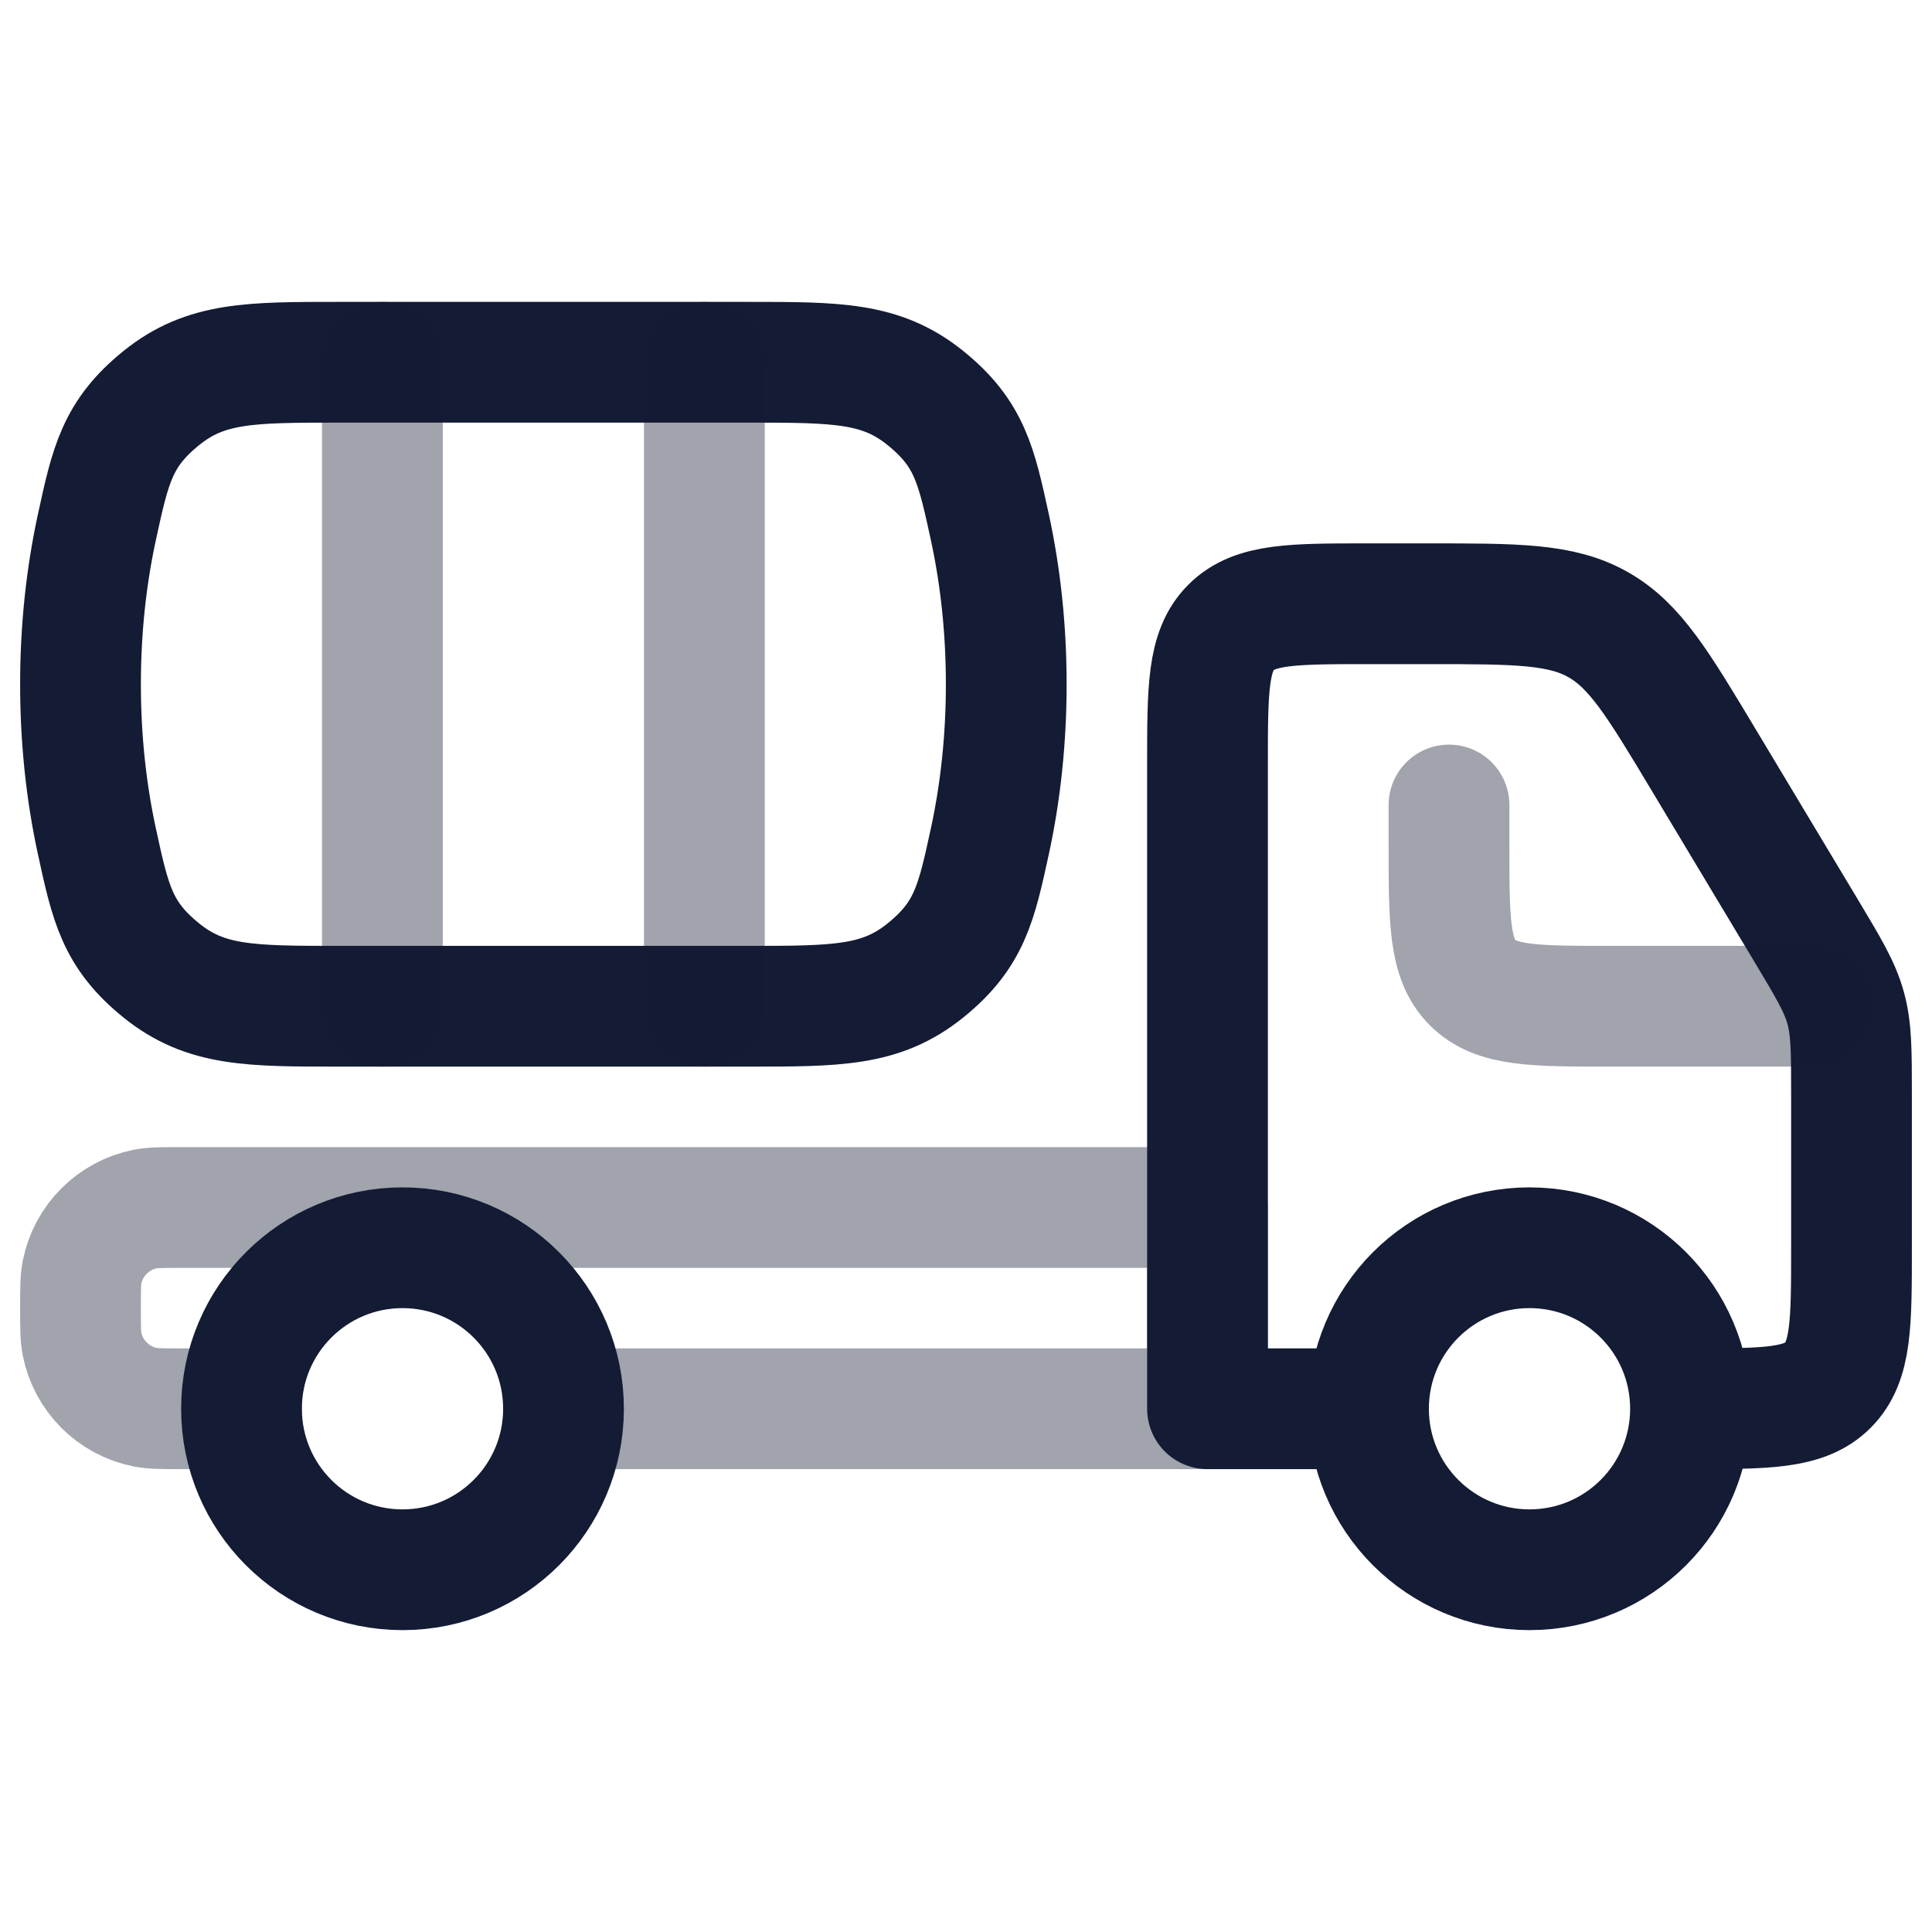 <svg width="24" height="24" viewBox="0 0 24 24" fill="none" xmlns="http://www.w3.org/2000/svg">
<path opacity="0.4" d="M7 17.5H15V15H2.25C2.018 15 1.902 15 1.805 15.019C1.408 15.098 1.098 15.408 1.019 15.805C1 15.902 1 16.018 1 16.25C1 16.482 1 16.599 1.019 16.695C1.098 17.092 1.408 17.402 1.805 17.481C1.902 17.5 2.018 17.5 2.25 17.5H3" stroke="#141B34" stroke-width="1.5" stroke-linecap="round" stroke-linejoin="round"/>
<path d="M17 17.5H15V9.5C15 8.557 15 8.086 15.293 7.793C15.586 7.5 16.057 7.5 17 7.5H17.735C18.841 7.5 19.395 7.5 19.853 7.76C20.311 8.019 20.596 8.493 21.165 9.442L22.43 11.55C22.713 12.022 22.855 12.258 22.927 12.52C23 12.782 23 13.057 23 13.608V15.5C23 16.443 23 16.914 22.707 17.207C22.414 17.5 21.943 17.5 21 17.5M17 17.5C17 18.605 17.895 19.5 19 19.5C20.105 19.5 21 18.605 21 17.5M17 17.5C17 16.395 17.895 15.5 19 15.5C20.105 15.5 21 16.395 21 17.5" stroke="#141B34" stroke-width="1.5" stroke-linecap="round" stroke-linejoin="round"/>
<path opacity="0.4" d="M22.5 12.5H20C19.057 12.5 18.586 12.5 18.293 12.207C18 11.914 18 11.443 18 10.5V10" stroke="#141B34" stroke-width="1.5" stroke-linecap="round" stroke-linejoin="round"/>
<path d="M7 17.5C7 18.605 6.105 19.5 5 19.5C3.895 19.5 3 18.605 3 17.5C3 16.395 3.895 15.5 5 15.5C6.105 15.5 7 16.395 7 17.5Z" stroke="#141B34" stroke-width="1.5" stroke-linecap="round" stroke-linejoin="round"/>
<path d="M1.203 6.552C1.072 7.156 1 7.813 1 8.5C1 9.187 1.072 9.844 1.203 10.448C1.372 11.226 1.457 11.614 2.006 12.057C2.556 12.5 3.108 12.5 4.212 12.5H9.288C10.392 12.5 10.944 12.5 11.494 12.057C12.043 11.614 12.128 11.226 12.297 10.448C12.428 9.844 12.5 9.187 12.5 8.5C12.5 7.813 12.428 7.156 12.297 6.552C12.128 5.774 12.043 5.386 11.494 4.943C10.944 4.5 10.392 4.5 9.288 4.5H4.212C3.108 4.5 2.556 4.5 2.006 4.943C1.457 5.386 1.372 5.774 1.203 6.552Z" stroke="#141B34" stroke-width="1.5" stroke-linecap="round" stroke-linejoin="round"/>
<path opacity="0.4" d="M8.75 4.5V12.5M4.75 12.5V4.5" stroke="#141B34" stroke-width="1.5" stroke-linecap="round" stroke-linejoin="round"/>
</svg>
